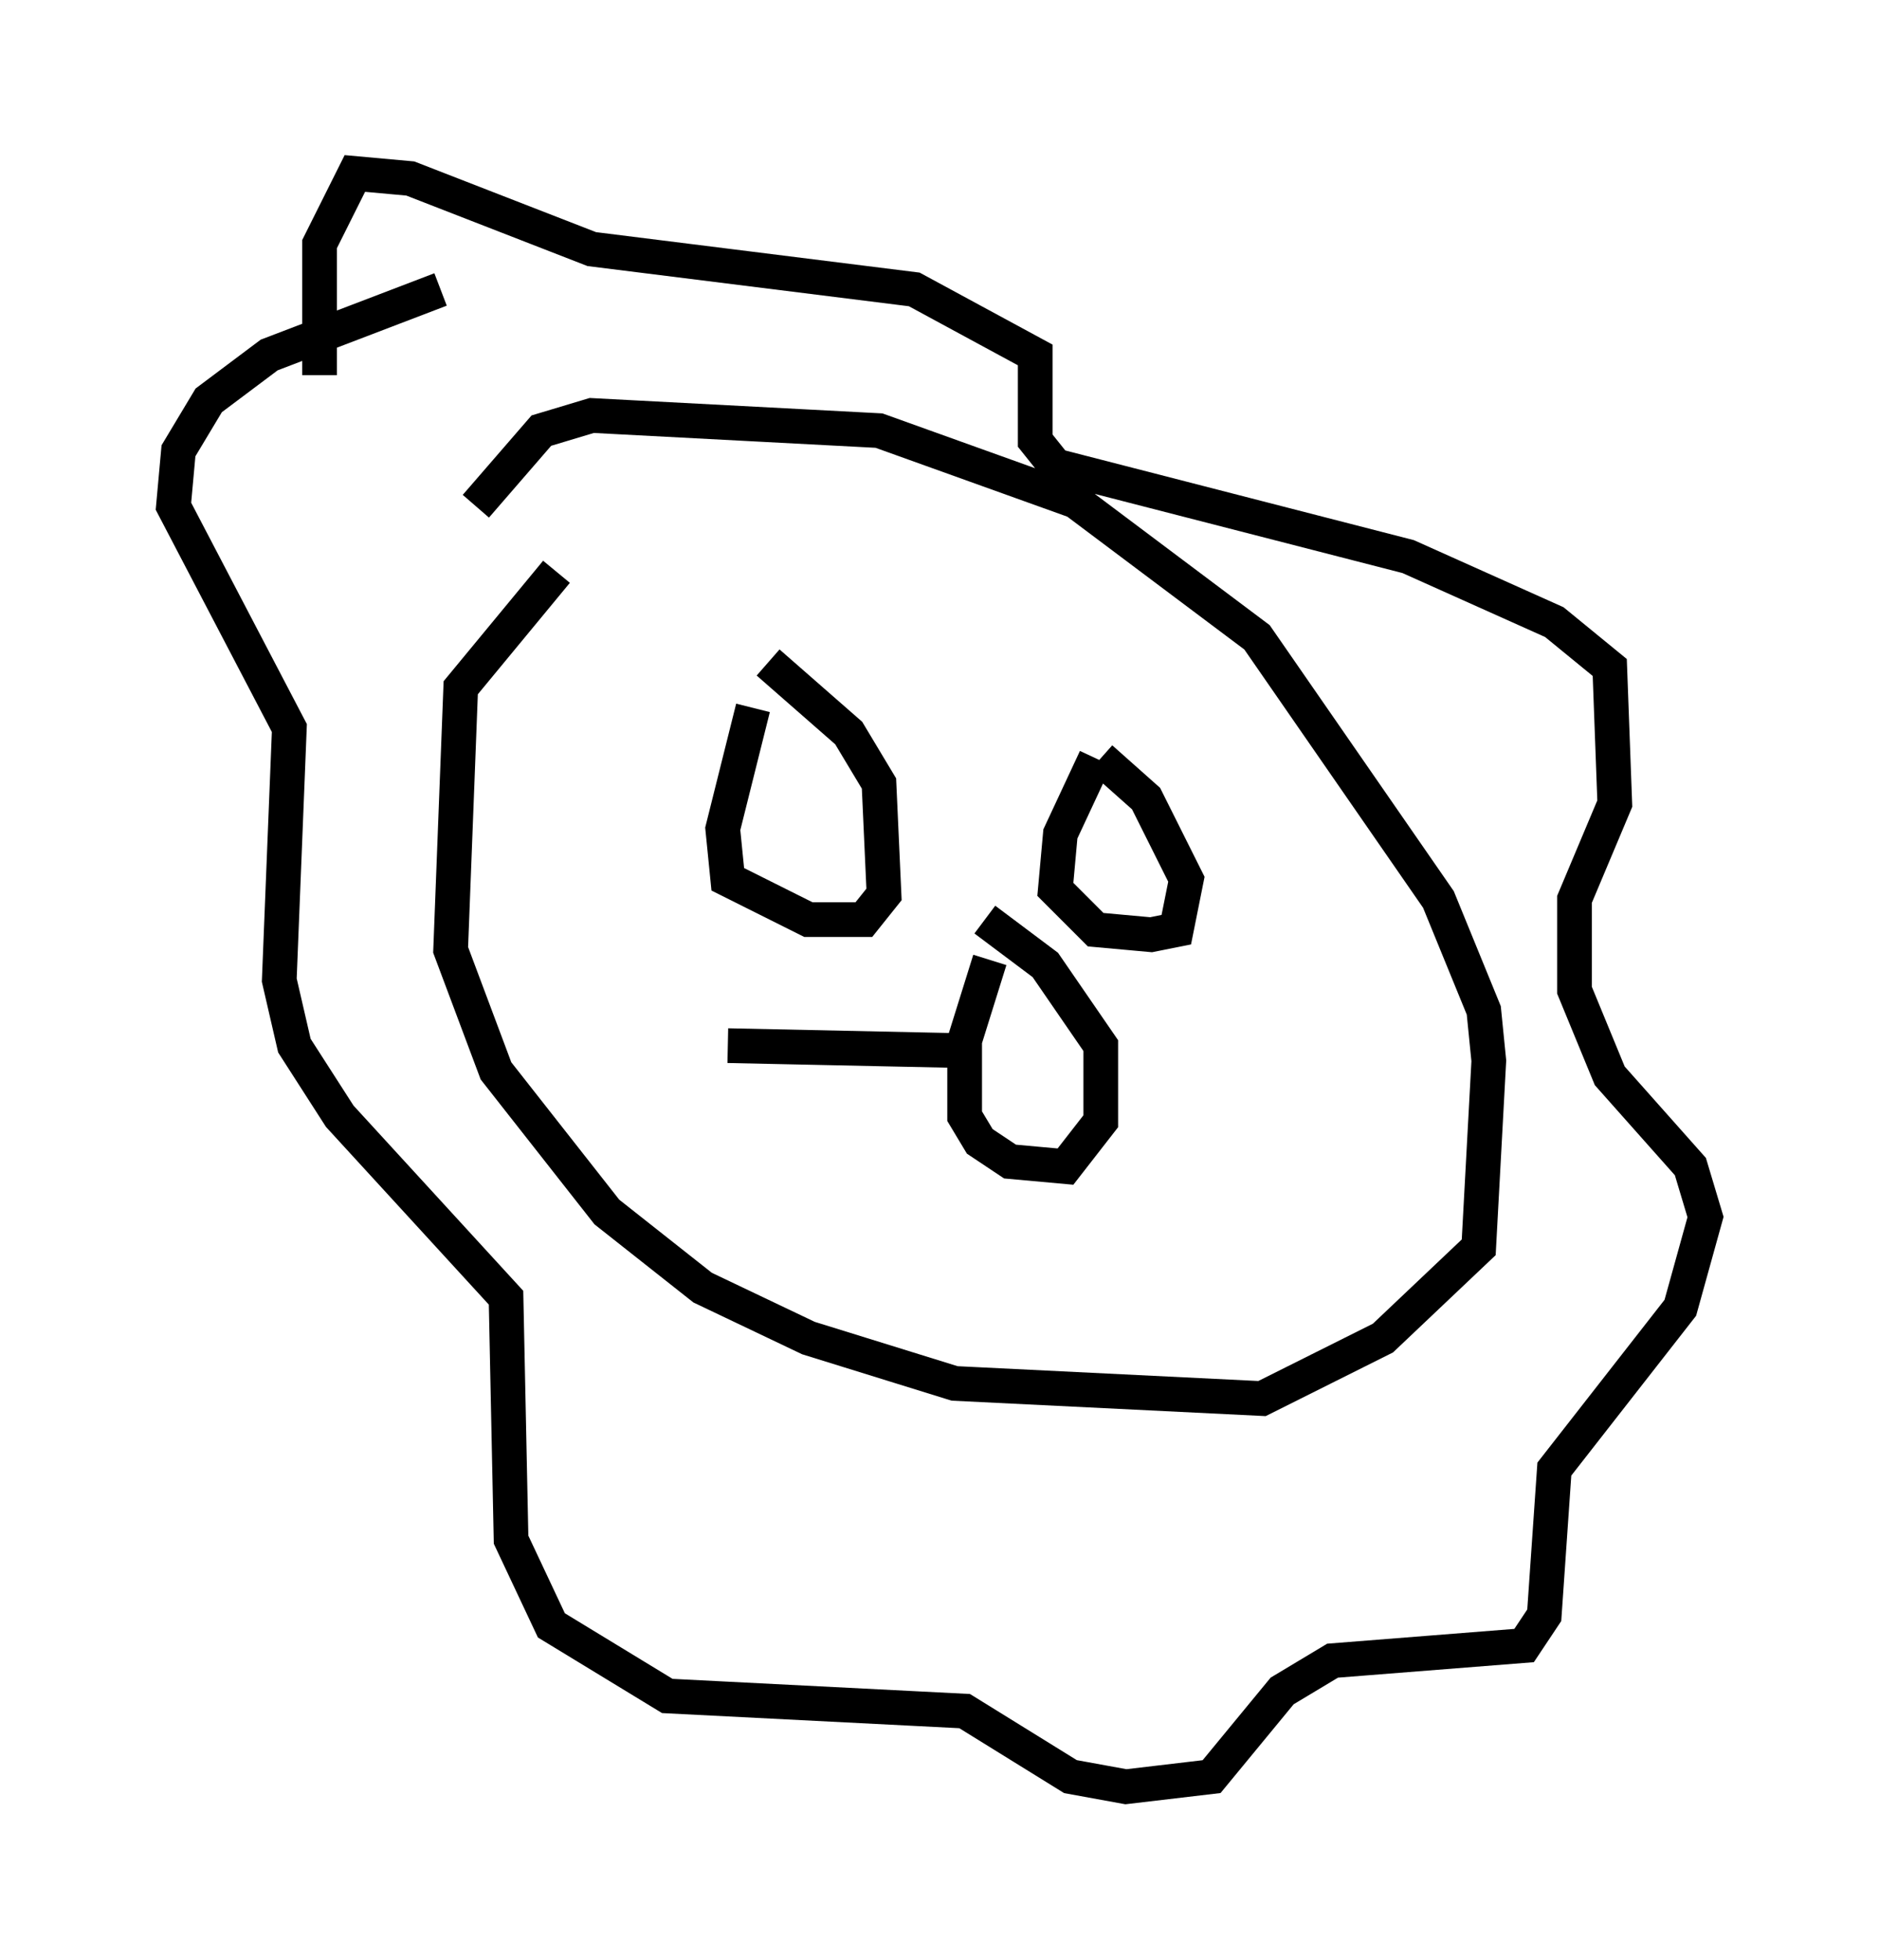 <?xml version="1.0" encoding="utf-8" ?>
<svg baseProfile="full" height="56.48" version="1.1" width="54.156" xmlns="http://www.w3.org/2000/svg" xmlns:ev="http://www.w3.org/2001/xml-events" xmlns:xlink="http://www.w3.org/1999/xlink"><defs /><rect fill="white" height="56.48" width="54.156" x="0" y="0" /><path d="M20.687, 13.57 m-4.648, 2.905 l-2.76, 3.341 -0.291, 7.553 l1.307, 3.486 3.196, 4.067 l2.76, 2.179 3.05, 1.453 l4.212, 1.307 8.86, 0.436 l3.486, -1.743 2.76, -2.615 l0.291, -5.374 -0.145, -1.453 l-1.307, -3.196 -5.229, -7.553 l-5.229, -3.922 -5.665, -2.034 l-8.279, -0.436 -1.453, 0.436 l-1.888, 2.179 m-1.017, -6.246 l-4.939, 1.888 -1.743, 1.307 l-0.872, 1.453 -0.145, 1.598 l3.341, 6.391 -0.291, 7.263 l0.436, 1.888 1.307, 2.034 l4.793, 5.229 0.145, 6.972 l1.162, 2.469 3.341, 2.034 l8.57, 0.436 3.05, 1.888 l1.598, 0.291 2.469, -0.291 l2.034, -2.469 1.453, -0.872 l5.52, -0.436 0.581, -0.872 l0.291, -4.212 3.631, -4.648 l0.726, -2.615 -0.436, -1.453 l-2.324, -2.615 -1.017, -2.469 l0.0, -2.615 1.162, -2.76 l-0.145, -3.922 -1.598, -1.307 l-4.212, -1.888 -10.168, -2.615 l-0.581, -0.726 0.0, -2.469 l-3.486, -1.888 -9.296, -1.162 l-5.229, -2.034 -1.598, -0.145 l-1.017, 2.034 0.0, 3.777 m12.492, 9.587 l-0.872, 3.486 0.145, 1.453 l2.324, 1.162 1.598, 0.0 l0.581, -0.726 -0.145, -3.196 l-0.872, -1.453 -2.324, -2.034 m9.441, 2.76 l-1.017, 2.179 -0.145, 1.598 l1.162, 1.162 1.598, 0.145 l0.726, -0.145 0.291, -1.453 l-1.162, -2.324 -1.307, -1.162 m-3.196, 5.81 l-0.726, 2.324 0.0, 2.179 l0.436, 0.726 0.872, 0.581 l1.598, 0.145 1.017, -1.307 l0.0, -2.179 -1.598, -2.324 l-1.743, -1.307 m-0.581, 3.777 l-6.827, -0.145 " fill="none" stroke="black" stroke-width="1" /></svg>